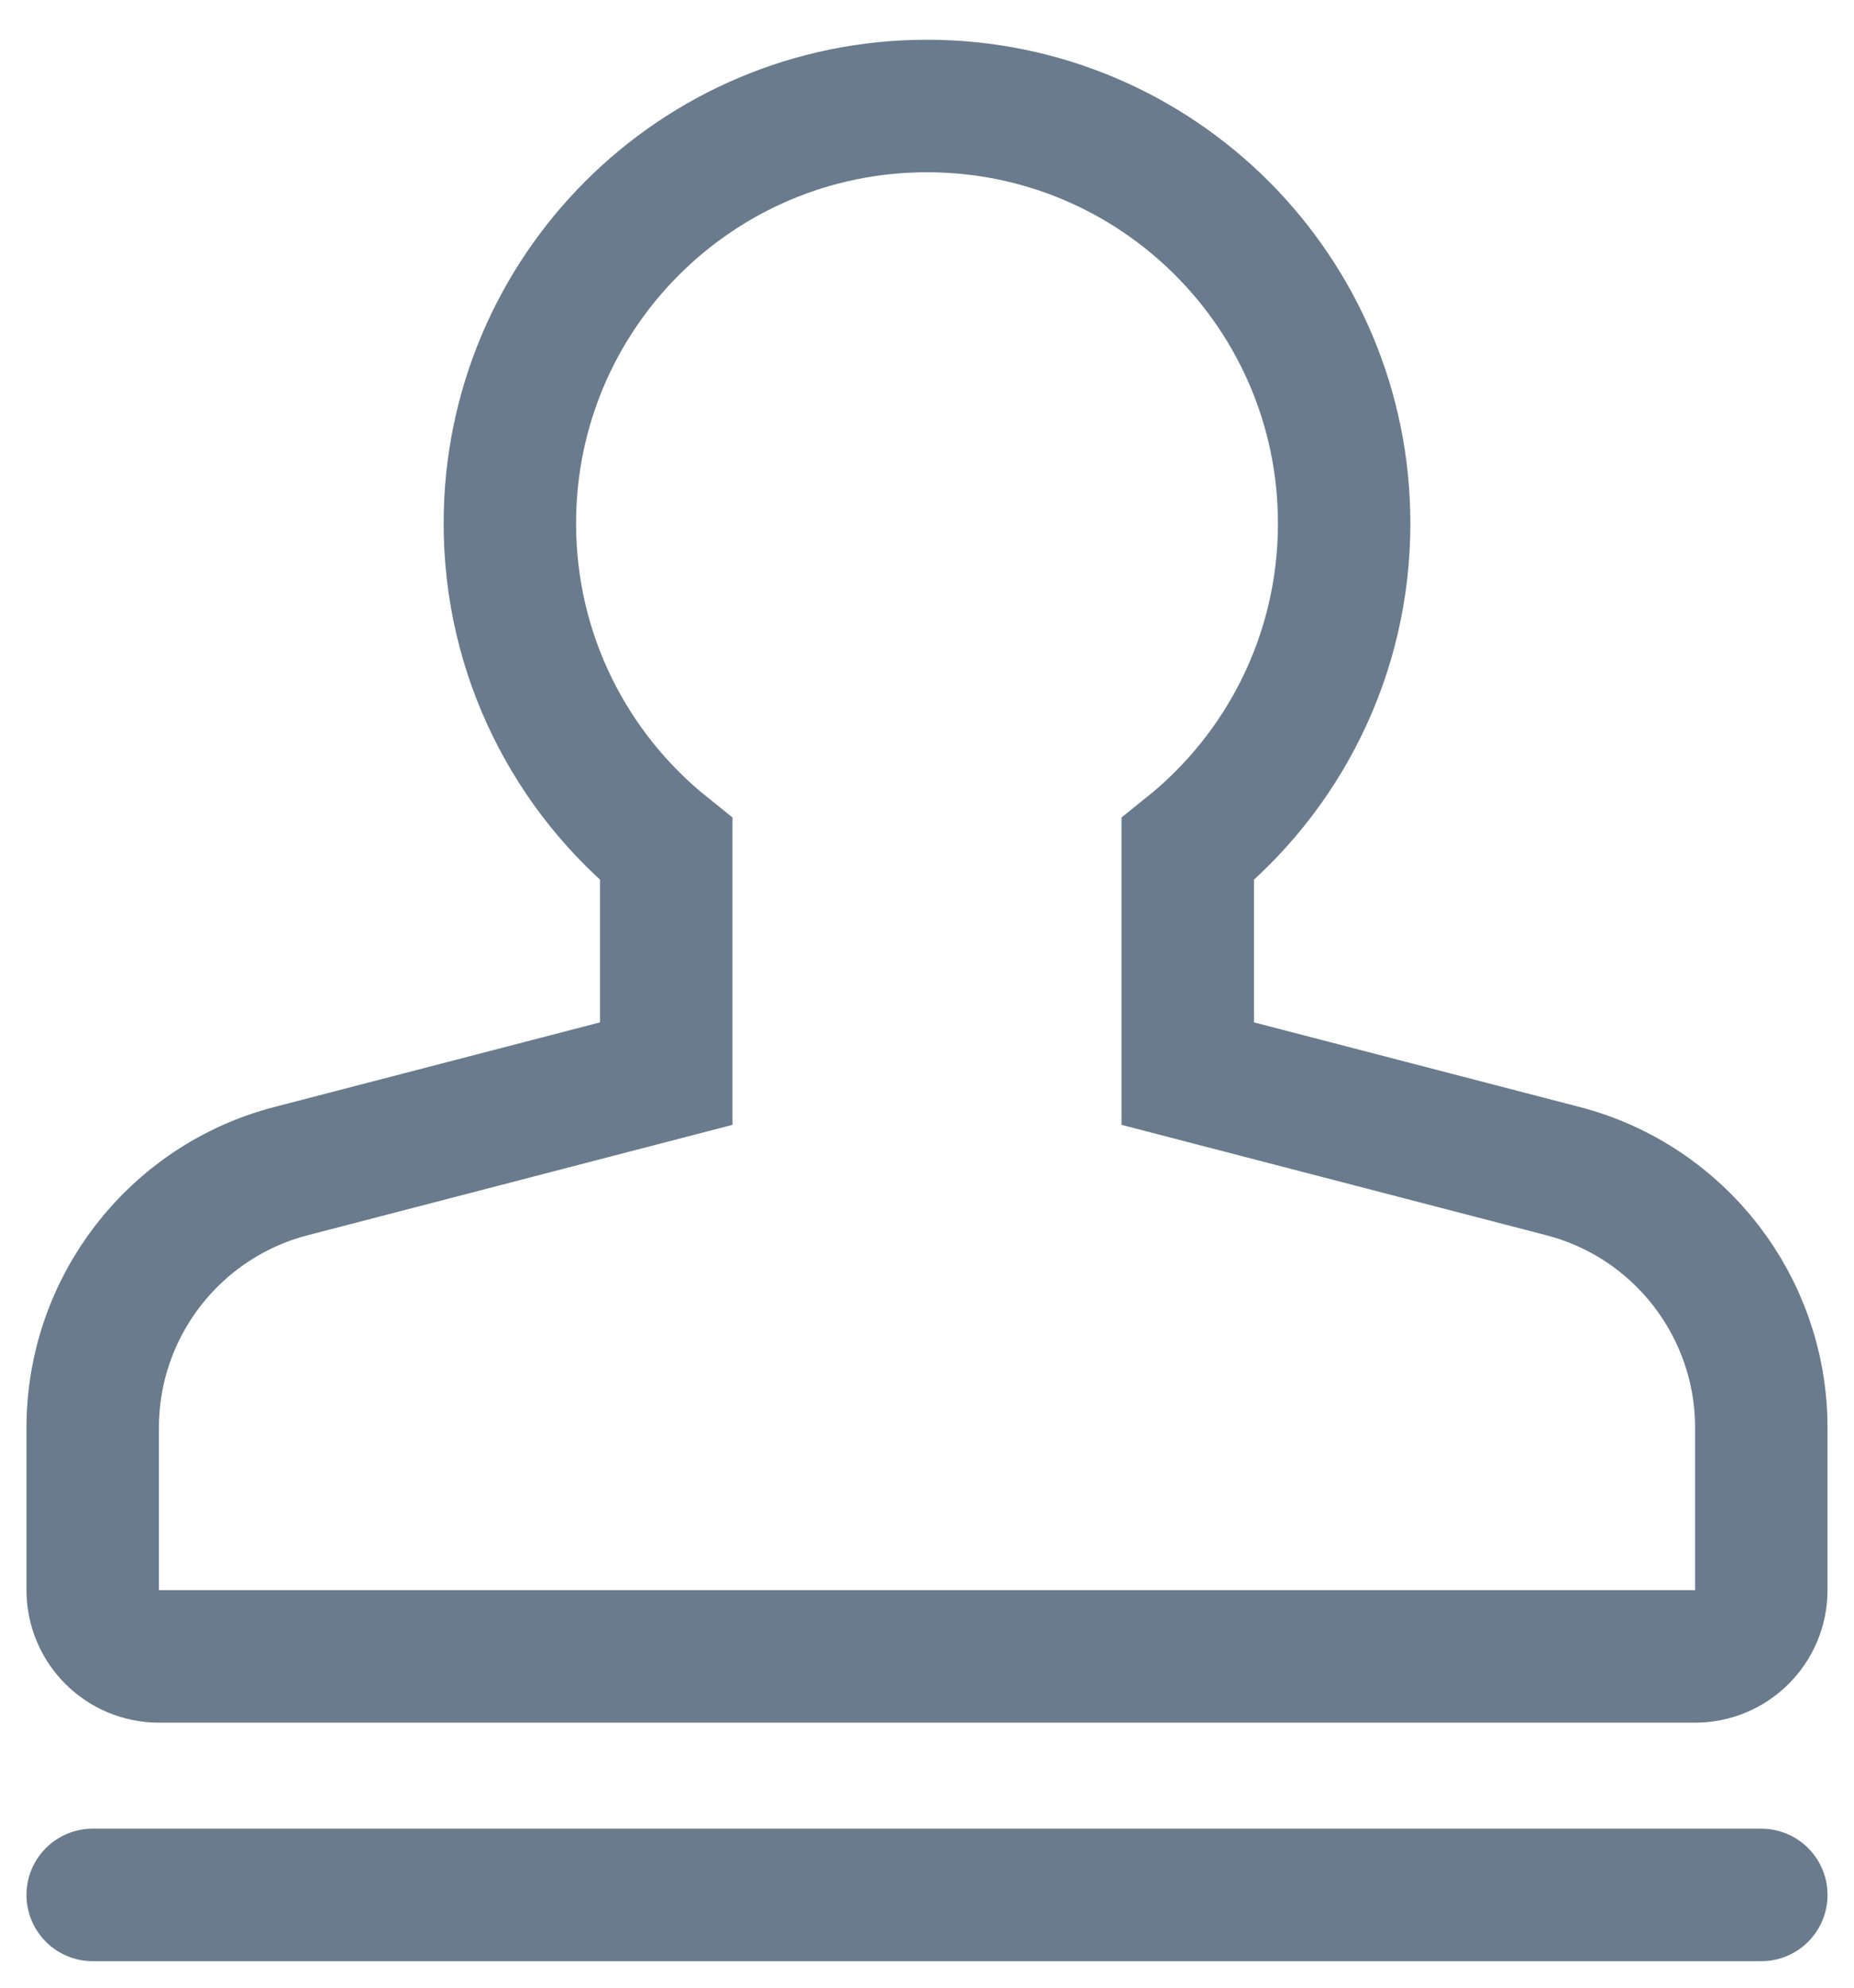 <?xml version="1.0" encoding="UTF-8"?>
<svg width="14px" height="15px" viewBox="0 0 14 15" version="1.1" xmlns="http://www.w3.org/2000/svg" xmlns:xlink="http://www.w3.org/1999/xlink">
    <!-- Generator: Sketch 52.6 (67491) - http://www.bohemiancoding.com/sketch -->
    <title>审核中心icon</title>
    <desc>Created with Sketch.</desc>
    <g id="Page-1" stroke="none" stroke-width="1" fill="none" fill-rule="evenodd">
        <g id="Custom-Preset-2" transform="translate(-20, -602)" fill-rule="nonzero">
            <g id="审核中心" transform="translate(0, 590)">
                <g id="审核中心icon" transform="translate(18, 11)">
                    <rect id="矩形-copy-6" fill-opacity="0" fill="#D8D8D8" opacity="0.3" x="0" y="0" width="18" height="18"></rect>
                    <path d="M7.031,7.409 C6.311,6.832 5.85,5.945 5.85,4.95 C5.85,3.21 7.26,1.8 9,1.8 C10.74,1.8 12.15,3.21 12.15,4.95 C12.15,5.945 11.689,6.832 10.969,7.409 L10.969,9.102 L13.803,9.838 C14.684,10.067 15.3,10.863 15.3,11.774 L15.3,13 C15.3,13.276 15.076,13.5 14.8,13.5 L3.2,13.5 C2.924,13.5 2.7,13.276 2.7,13 L2.7,11.774 C2.7,10.863 3.316,10.067 4.197,9.838 L7.031,9.102 L7.031,7.409 Z" id="合并形状" stroke="#697B8C"></path>
                    <path d="M2.7,15.3 L15.3,15.3" id="路径-copy" stroke="#697B8C" stroke-linecap="round"></path>
                </g>
            </g>
        </g>
    </g>
</svg>